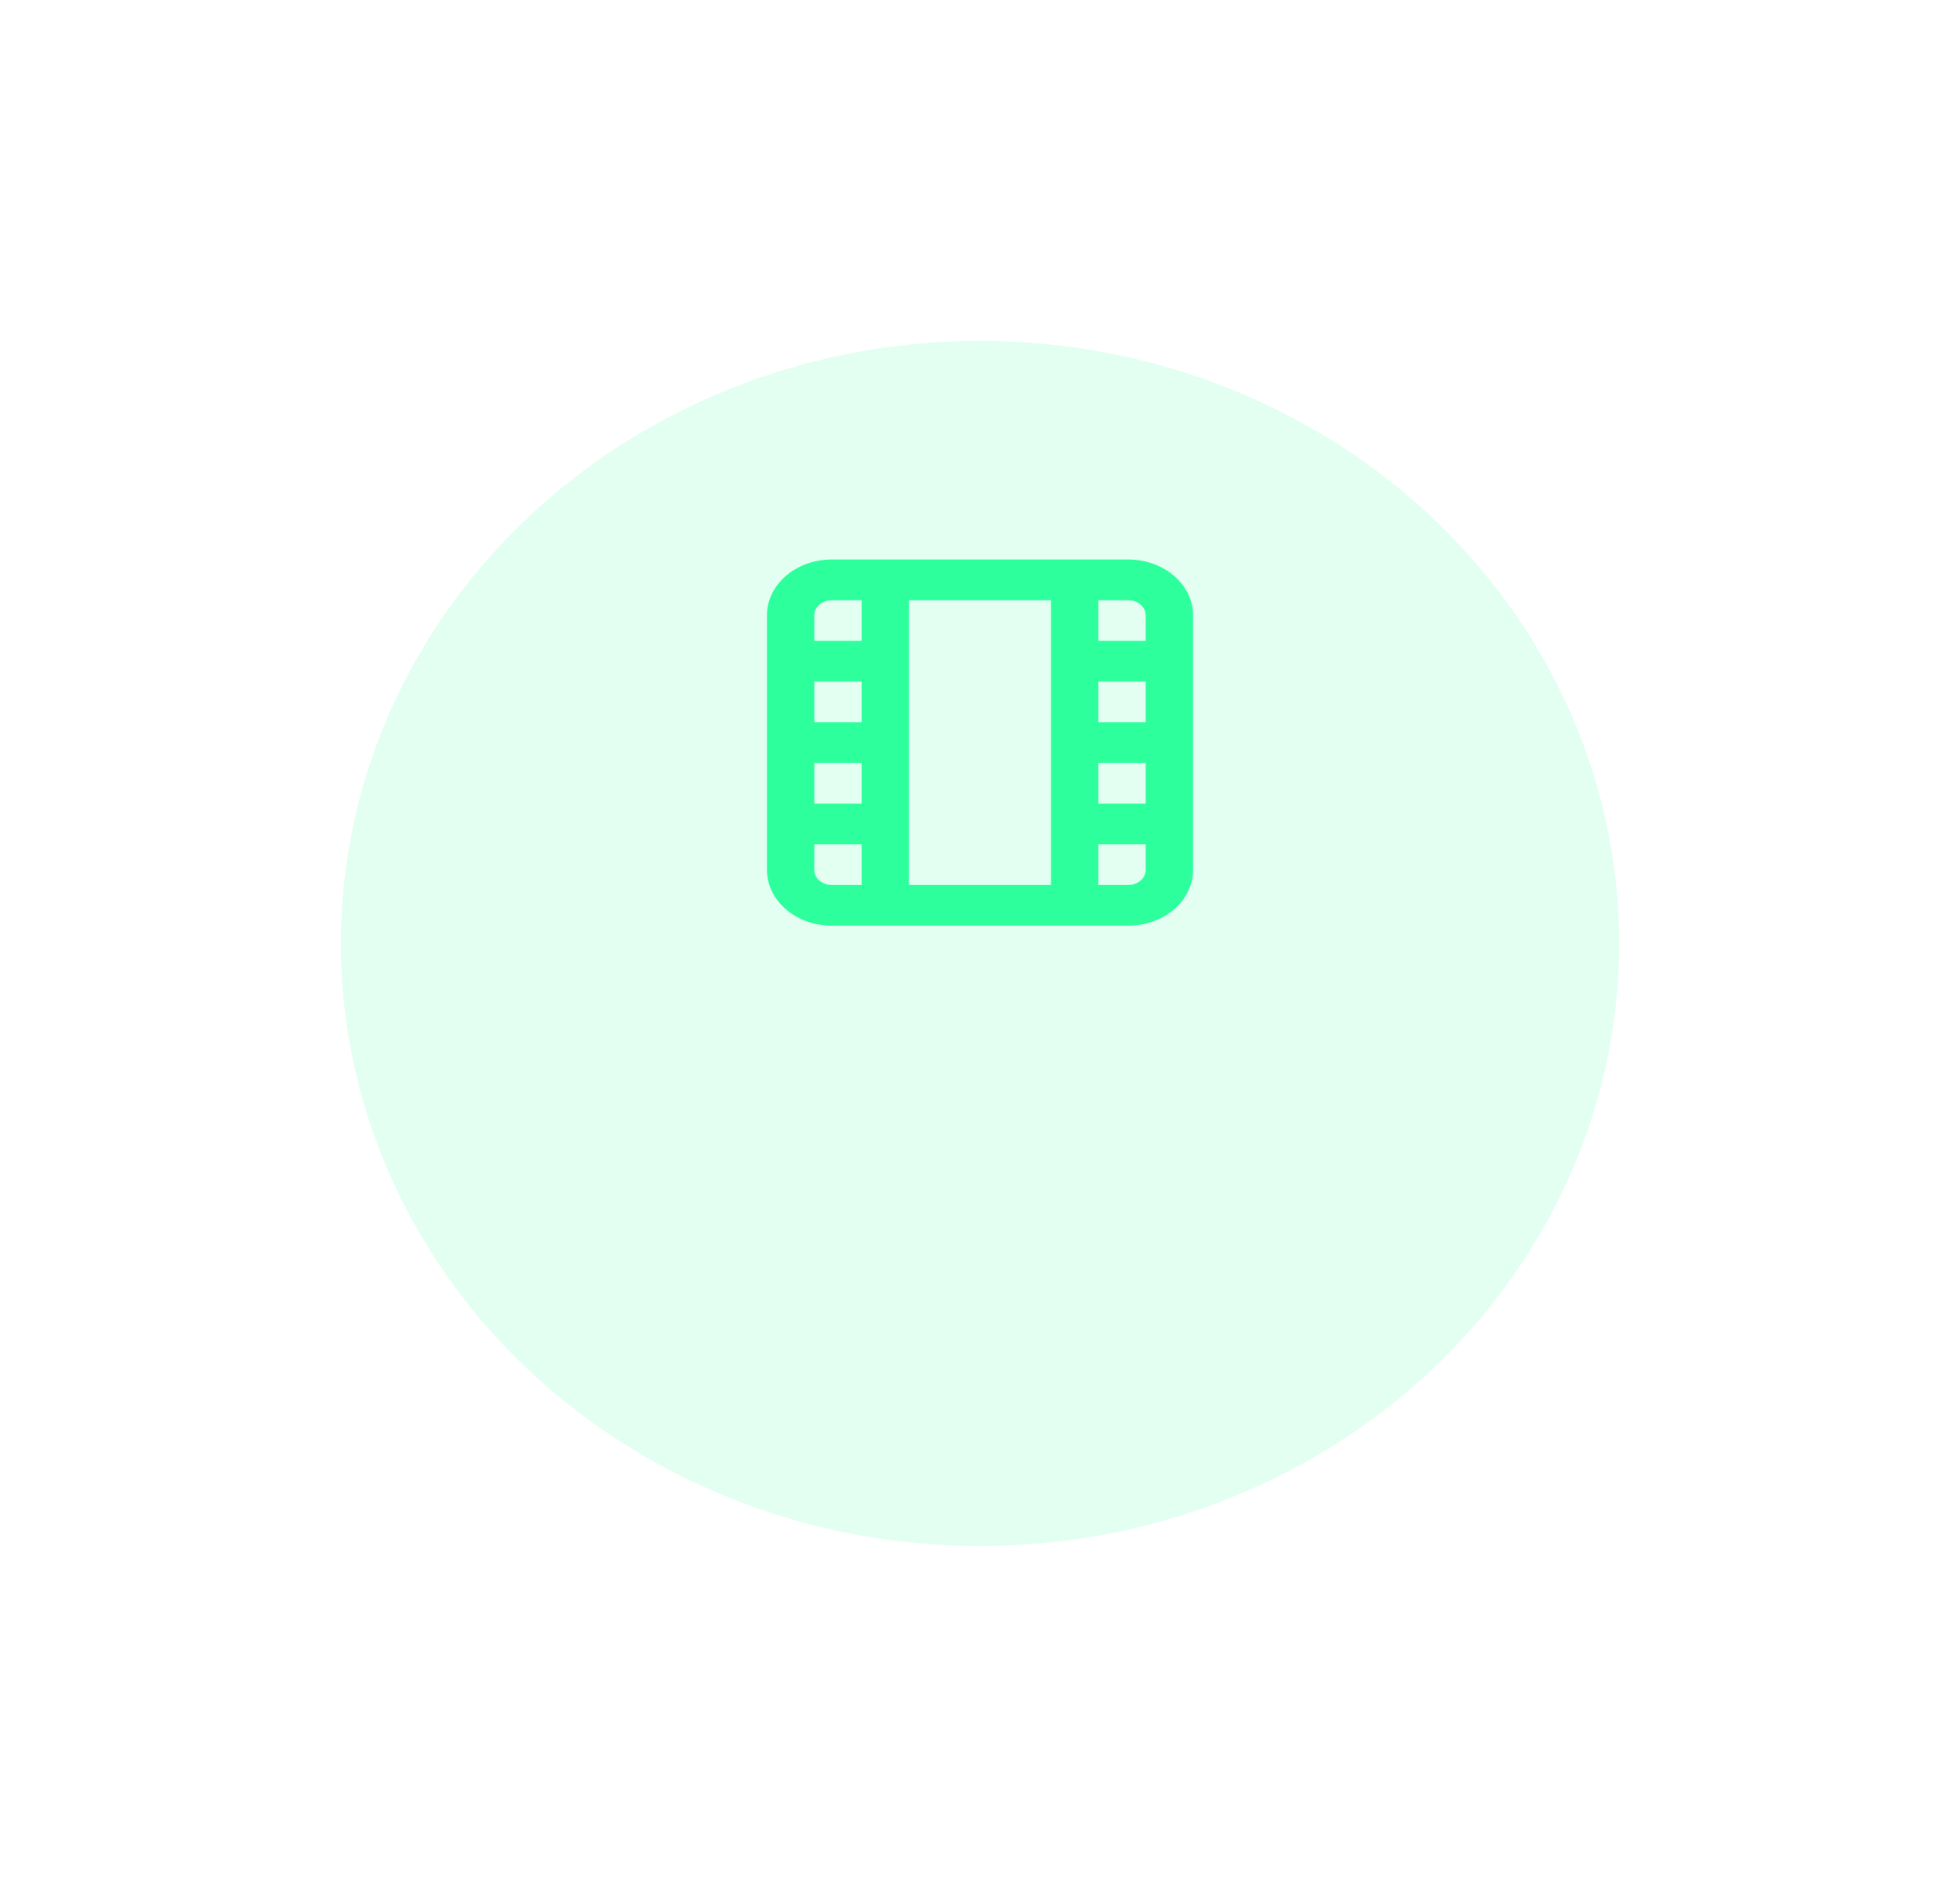 <svg width="161" height="155" viewBox="0 0 161 155" fill="none" xmlns="http://www.w3.org/2000/svg">
<g filter="url(#filter0_d_3_339)">
<ellipse cx="80.5" cy="59.5" rx="52.5" ry="49.5" fill="#E2FFF2"/>
</g>
<path d="M92.672 45.961H68.328C66.915 45.961 65.56 46.444 64.561 47.303C63.561 48.161 63 49.326 63 50.54V71.463C63 72.677 63.561 73.842 64.561 74.7C65.56 75.559 66.915 76.041 68.328 76.041H92.672C94.085 76.041 95.44 75.559 96.439 74.7C97.439 73.842 98 72.677 98 71.463V50.54C98 49.326 97.439 48.161 96.439 47.303C95.44 46.444 94.085 45.961 92.672 45.961ZM70.778 59.33H66.889V55.988H70.778V59.33ZM66.889 62.673H70.778V66.015H66.889V62.673ZM74.667 49.304H86.333V72.699H74.667V49.304ZM94.111 59.33H90.222V55.988H94.111V59.33ZM90.222 62.673H94.111V66.015H90.222V62.673ZM94.111 50.54V52.646H90.222V49.304H92.672C92.861 49.304 93.048 49.336 93.223 49.398C93.397 49.46 93.556 49.551 93.69 49.666C93.823 49.781 93.929 49.917 94.002 50.067C94.074 50.217 94.111 50.378 94.111 50.54ZM68.328 49.304H70.778V52.646H66.889V50.54C66.889 50.378 66.926 50.217 66.998 50.067C67.071 49.917 67.177 49.781 67.31 49.666C67.444 49.551 67.603 49.46 67.777 49.398C67.952 49.336 68.139 49.304 68.328 49.304ZM66.889 71.463V69.357H70.778V72.699H68.328C68.139 72.699 67.952 72.667 67.777 72.605C67.603 72.543 67.444 72.452 67.31 72.337C67.177 72.222 67.071 72.086 66.998 71.936C66.926 71.786 66.889 71.625 66.889 71.463ZM94.111 71.463C94.111 71.791 93.96 72.105 93.69 72.337C93.42 72.569 93.054 72.699 92.672 72.699H90.222V69.357H94.111V71.463Z" fill="#2DFF9C"/>
<defs>
<filter id="filter0_d_3_339" x="0" y="0" width="161" height="155" filterUnits="userSpaceOnUse" color-interpolation-filters="sRGB">
<feFlood flood-opacity="0" result="BackgroundImageFix"/>
<feColorMatrix in="SourceAlpha" type="matrix" values="0 0 0 0 0 0 0 0 0 0 0 0 0 0 0 0 0 0 127 0" result="hardAlpha"/>
<feMorphology radius="12" operator="erode" in="SourceAlpha" result="effect1_dropShadow_3_339"/>
<feOffset dy="18"/>
<feGaussianBlur stdDeviation="20"/>
<feColorMatrix type="matrix" values="0 0 0 0 0.031 0 0 0 0 0.996 0 0 0 0 0.565 0 0 0 0.35 0"/>
<feBlend mode="normal" in2="BackgroundImageFix" result="effect1_dropShadow_3_339"/>
<feBlend mode="normal" in="SourceGraphic" in2="effect1_dropShadow_3_339" result="shape"/>
</filter>
</defs>
</svg>
